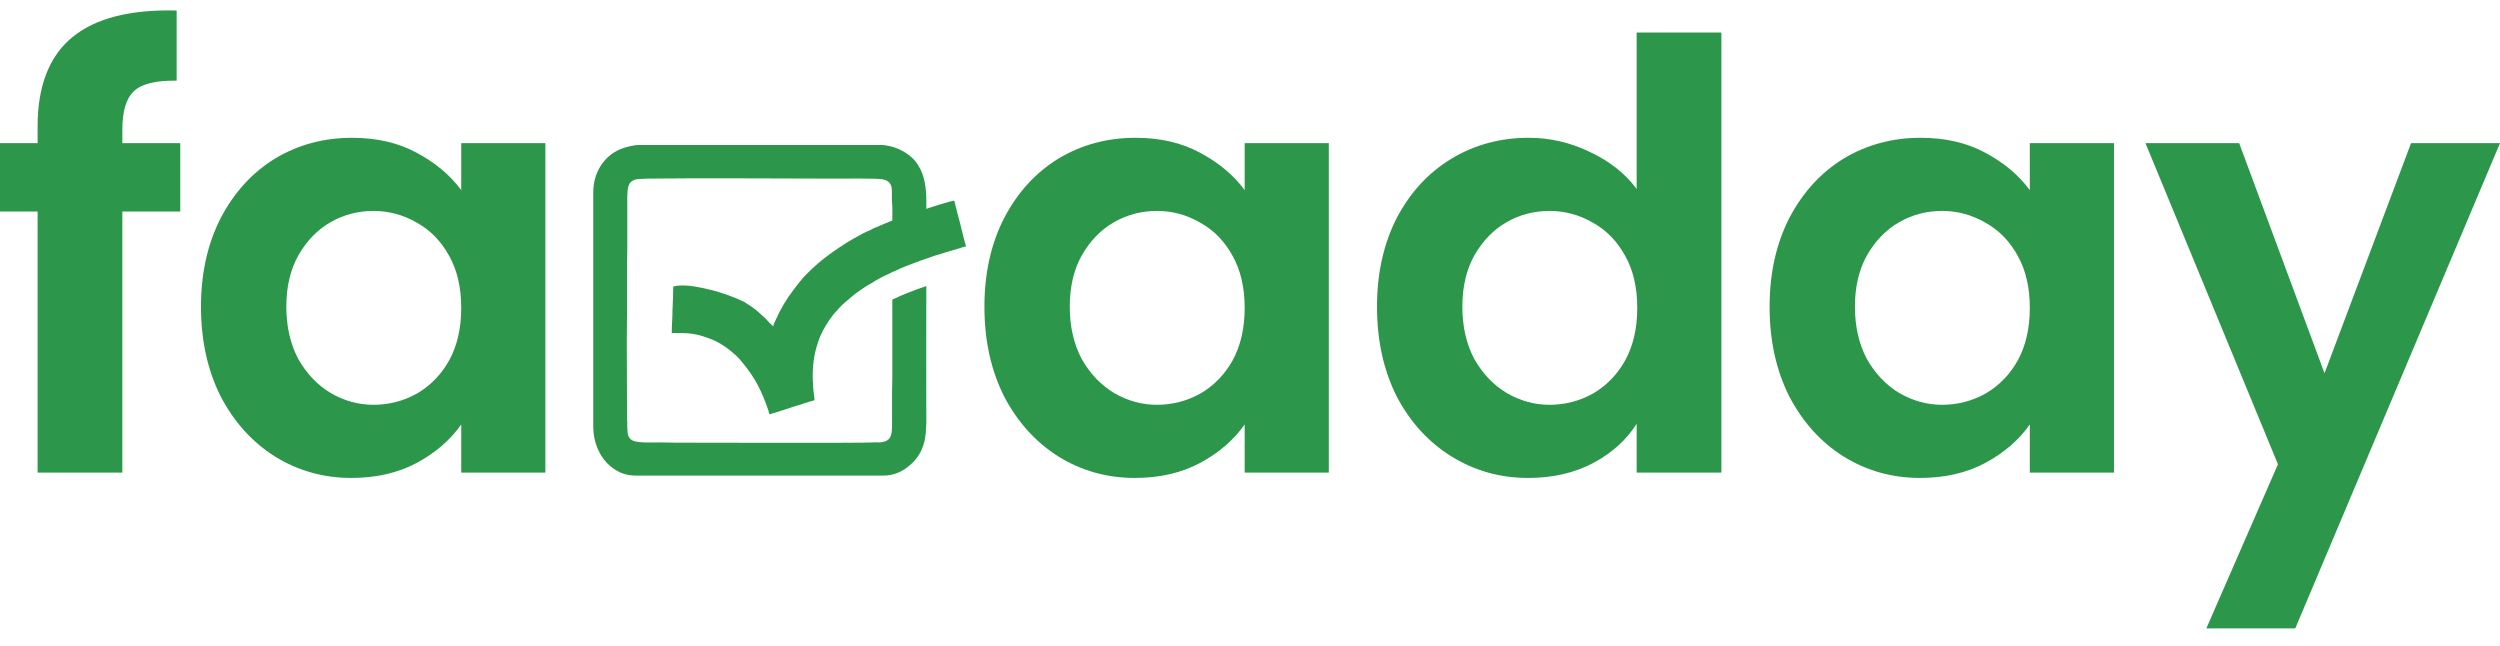 <svg width="120" height="31" viewBox="0 0 120 31" fill="none" xmlns="http://www.w3.org/2000/svg">
<path d="M8.652 10.153H5.873V22.684H1.805V10.153H0V6.87H1.805V6.071C1.805 4.13 2.359 2.703 3.467 1.79C4.574 0.876 6.246 0.448 8.48 0.505V3.873C7.506 3.854 6.828 4.016 6.446 4.359C6.064 4.701 5.873 5.32 5.873 6.214V6.87H8.652V10.153Z" fill="#2C974B"/>
<path d="M9.647 14.72C9.647 13.122 9.962 11.704 10.593 10.467C11.242 9.23 12.111 8.279 13.2 7.613C14.307 6.947 15.54 6.614 16.896 6.614C18.08 6.614 19.111 6.851 19.99 7.327C20.887 7.803 21.604 8.402 22.139 9.126V6.87H26.178V22.684H22.139V20.372C21.623 21.114 20.907 21.733 19.99 22.227C19.092 22.703 18.051 22.941 16.867 22.941C15.53 22.941 14.307 22.599 13.2 21.913C12.111 21.228 11.242 20.267 10.593 19.03C9.962 17.774 9.647 16.338 9.647 14.72ZM22.139 14.777C22.139 13.807 21.948 12.979 21.566 12.294C21.183 11.59 20.668 11.057 20.018 10.695C19.369 10.315 18.672 10.125 17.927 10.125C17.182 10.125 16.494 10.305 15.864 10.667C15.234 11.028 14.718 11.561 14.317 12.265C13.935 12.95 13.744 13.769 13.744 14.72C13.744 15.672 13.935 16.509 14.317 17.232C14.718 17.936 15.234 18.479 15.864 18.859C16.514 19.24 17.201 19.43 17.927 19.43C18.672 19.43 19.369 19.249 20.018 18.888C20.668 18.507 21.183 17.974 21.566 17.289C21.948 16.585 22.139 15.748 22.139 14.777Z" fill="#2C974B"/>
<path d="M47.252 14.72C47.252 13.122 47.567 11.704 48.198 10.467C48.847 9.23 49.716 8.279 50.805 7.613C51.913 6.947 53.145 6.614 54.501 6.614C55.685 6.614 56.716 6.851 57.595 7.327C58.493 7.803 59.209 8.402 59.744 9.126V6.87H63.783V22.684H59.744V20.372C59.228 21.114 58.512 21.733 57.595 22.227C56.697 22.703 55.656 22.941 54.472 22.941C53.135 22.941 51.913 22.599 50.805 21.913C49.716 21.228 48.847 20.267 48.198 19.03C47.567 17.774 47.252 16.338 47.252 14.72ZM59.744 14.777C59.744 13.807 59.553 12.979 59.171 12.294C58.789 11.59 58.273 11.057 57.623 10.695C56.974 10.315 56.277 10.125 55.532 10.125C54.787 10.125 54.1 10.305 53.469 10.667C52.839 11.028 52.323 11.561 51.922 12.265C51.54 12.95 51.349 13.769 51.349 14.72C51.349 15.672 51.54 16.509 51.922 17.232C52.323 17.936 52.839 18.479 53.469 18.859C54.119 19.24 54.806 19.43 55.532 19.43C56.277 19.43 56.974 19.249 57.623 18.888C58.273 18.507 58.789 17.974 59.171 17.289C59.553 16.585 59.744 15.748 59.744 14.777Z" fill="#2C974B"/>
<path d="M66.096 14.72C66.096 13.122 66.411 11.704 67.042 10.467C67.691 9.23 68.57 8.279 69.677 7.613C70.785 6.947 72.017 6.614 73.373 6.614C74.405 6.614 75.388 6.842 76.324 7.299C77.26 7.736 78.005 8.326 78.559 9.068V1.561H82.627V22.684H78.559V20.344C78.062 21.124 77.365 21.752 76.468 22.227C75.57 22.703 74.529 22.941 73.345 22.941C72.008 22.941 70.785 22.599 69.677 21.913C68.57 21.228 67.691 20.267 67.042 19.03C66.411 17.774 66.096 16.338 66.096 14.72ZM78.588 14.777C78.588 13.807 78.397 12.979 78.015 12.294C77.633 11.59 77.117 11.057 76.468 10.695C75.818 10.315 75.121 10.125 74.376 10.125C73.631 10.125 72.944 10.305 72.313 10.667C71.683 11.028 71.167 11.561 70.766 12.265C70.384 12.95 70.193 13.769 70.193 14.72C70.193 15.672 70.384 16.509 70.766 17.232C71.167 17.936 71.683 18.479 72.313 18.859C72.963 19.24 73.65 19.43 74.376 19.43C75.121 19.43 75.818 19.249 76.468 18.888C77.117 18.507 77.633 17.974 78.015 17.289C78.397 16.585 78.588 15.748 78.588 14.777Z" fill="#2C974B"/>
<path d="M84.94 14.72C84.94 13.122 85.255 11.704 85.886 10.467C86.535 9.23 87.404 8.279 88.493 7.613C89.601 6.947 90.832 6.614 92.189 6.614C93.373 6.614 94.404 6.851 95.283 7.327C96.18 7.803 96.897 8.402 97.431 9.126V6.87H101.471V22.684H97.431V20.372C96.916 21.114 96.2 21.733 95.283 22.227C94.385 22.703 93.344 22.941 92.16 22.941C90.823 22.941 89.601 22.599 88.493 21.913C87.404 21.228 86.535 20.267 85.886 19.03C85.255 17.774 84.94 16.338 84.94 14.72ZM97.431 14.777C97.431 13.807 97.241 12.979 96.859 12.294C96.477 11.59 95.961 11.057 95.311 10.695C94.662 10.315 93.965 10.125 93.22 10.125C92.475 10.125 91.787 10.305 91.157 10.667C90.527 11.028 90.011 11.561 89.61 12.265C89.228 12.95 89.037 13.769 89.037 14.72C89.037 15.672 89.228 16.509 89.61 17.232C90.011 17.936 90.527 18.479 91.157 18.859C91.807 19.24 92.494 19.43 93.22 19.43C93.965 19.43 94.662 19.249 95.311 18.888C95.961 18.507 96.477 17.974 96.859 17.289C97.241 16.585 97.431 15.748 97.431 14.777Z" fill="#2C974B"/>
<path d="M120 6.87L110.173 30.163H105.904L109.342 22.285L102.982 6.87H107.48L111.577 17.917L115.731 6.87H120Z" fill="#2C974B"/>
<g clip-path="url(#clip0_4651_11611)">
<path fill-rule="evenodd" clip-rule="evenodd" d="M28.477 9.228V20.5C28.477 21.213 28.763 21.925 29.299 22.377C29.621 22.65 30.015 22.828 30.503 22.828H42.425C42.866 22.828 43.26 22.65 43.51 22.46C44.19 21.961 44.44 21.32 44.452 20.488C44.452 20.429 44.464 20.405 44.464 20.346V20.251C44.452 18.089 44.464 15.903 44.464 13.729C43.904 13.92 43.284 14.157 42.938 14.335C42.902 14.347 42.866 14.359 42.831 14.383V18.148C42.831 18.362 42.819 18.552 42.819 18.754C42.819 19.158 42.819 19.574 42.819 19.989C42.819 20.785 42.878 21.201 42.211 21.236C42.103 21.236 42.008 21.225 41.913 21.236C41.662 21.272 32.685 21.248 32.435 21.248C32.184 21.248 31.97 21.236 31.731 21.236C31.397 21.236 30.646 21.272 30.384 21.153C30.217 21.082 30.122 20.916 30.122 20.69C30.122 20.631 30.11 20.607 30.11 20.536C30.11 20.476 30.11 20.417 30.11 20.358C30.11 20.227 30.098 20.132 30.098 20.013L30.086 16.39C30.086 15.88 30.098 15.404 30.098 14.905V12.672C30.098 12.411 30.11 12.197 30.11 11.936V9.703C30.11 9.43 30.086 8.907 30.277 8.741C30.444 8.586 30.646 8.586 30.873 8.586C30.956 8.586 30.98 8.574 31.052 8.574C34.044 8.539 37.12 8.574 40.1 8.574C40.47 8.574 42.091 8.551 42.377 8.61C42.604 8.658 42.747 8.764 42.795 8.99C42.831 9.216 42.795 9.489 42.819 9.727C42.843 9.964 42.831 10.249 42.831 10.499C42.831 10.772 42.843 10.998 42.843 11.259V11.9C43.343 11.698 43.868 11.508 44.38 11.366L44.464 11.33V9.667C44.464 9.061 44.392 8.42 44.07 7.933C44.035 7.862 43.987 7.814 43.939 7.743C43.582 7.292 42.866 6.959 42.27 6.959H30.694C30.396 6.959 30.05 7.054 29.776 7.161C28.953 7.505 28.477 8.325 28.477 9.228Z" fill="#2C974B"/>
<path fill-rule="evenodd" clip-rule="evenodd" d="M37.12 15.664C37.037 15.605 36.81 15.367 36.727 15.272C36.524 15.082 36.321 14.892 36.095 14.738L35.976 14.654C35.94 14.631 35.892 14.607 35.856 14.583C35.821 14.547 35.773 14.524 35.737 14.5C35.225 14.251 34.724 14.072 34.14 13.918C33.627 13.799 33.043 13.657 32.495 13.716C32.435 13.728 32.375 13.74 32.316 13.752C32.316 13.954 32.304 14.108 32.304 14.31C32.304 14.488 32.28 14.69 32.28 14.868C32.28 15.248 32.244 15.617 32.244 15.997C32.292 15.997 32.292 15.985 32.351 15.985C33.079 15.985 33.389 15.997 34.044 16.246C34.45 16.389 34.819 16.626 35.141 16.899C35.165 16.923 35.177 16.935 35.201 16.959C35.32 17.042 35.439 17.172 35.535 17.279L35.642 17.41C35.928 17.755 36.143 18.063 36.357 18.455C36.572 18.859 36.739 19.275 36.882 19.703C36.894 19.762 36.917 19.845 36.941 19.893C37.013 19.857 37.12 19.833 37.204 19.809L38.014 19.548C38.11 19.512 38.193 19.489 38.277 19.465L38.825 19.287C38.908 19.263 39.028 19.239 39.099 19.204C39.099 19.168 39.087 19.12 39.087 19.073C39.063 18.871 39.028 18.645 39.028 18.432C39.028 18.372 39.016 18.36 39.016 18.301C38.992 17.636 39.052 17.054 39.266 16.424C39.397 16.02 39.6 15.664 39.838 15.319L40.005 15.094C40.148 14.928 40.411 14.631 40.578 14.5C40.745 14.357 40.911 14.215 41.09 14.072L41.329 13.906C41.495 13.787 41.662 13.68 41.841 13.585C42.068 13.443 42.413 13.241 42.664 13.146C42.712 13.122 42.747 13.098 42.795 13.075C42.843 13.051 42.89 13.039 42.938 13.015C43.51 12.73 44.798 12.279 45.394 12.112L46.038 11.922C46.145 11.887 46.252 11.851 46.372 11.827C46.336 11.768 46.109 10.818 46.086 10.723L45.871 9.903C45.847 9.82 45.835 9.701 45.799 9.63C45.656 9.642 44.512 9.998 44.381 10.046C43.761 10.224 43.117 10.461 42.521 10.711C42.461 10.735 42.413 10.758 42.354 10.782L41.877 10.984C41.829 11.02 41.782 11.043 41.722 11.067C41.615 11.103 41.508 11.162 41.412 11.21C41.114 11.376 40.816 11.53 40.53 11.72C40.16 11.958 39.803 12.207 39.457 12.481C39.338 12.588 39.206 12.683 39.087 12.801C39.052 12.849 39.016 12.873 38.968 12.908C38.777 13.098 38.575 13.288 38.408 13.502L38.11 13.882C37.764 14.334 37.478 14.809 37.251 15.319C37.216 15.391 37.12 15.581 37.12 15.664Z" fill="#2C974B"/>
</g>
<defs>
<clipPath id="clip0_4651_11611">
<rect width="17.895" height="15.871" fill="white" transform="translate(28.477 6.956)"/>
</clipPath>
</defs>
</svg>
